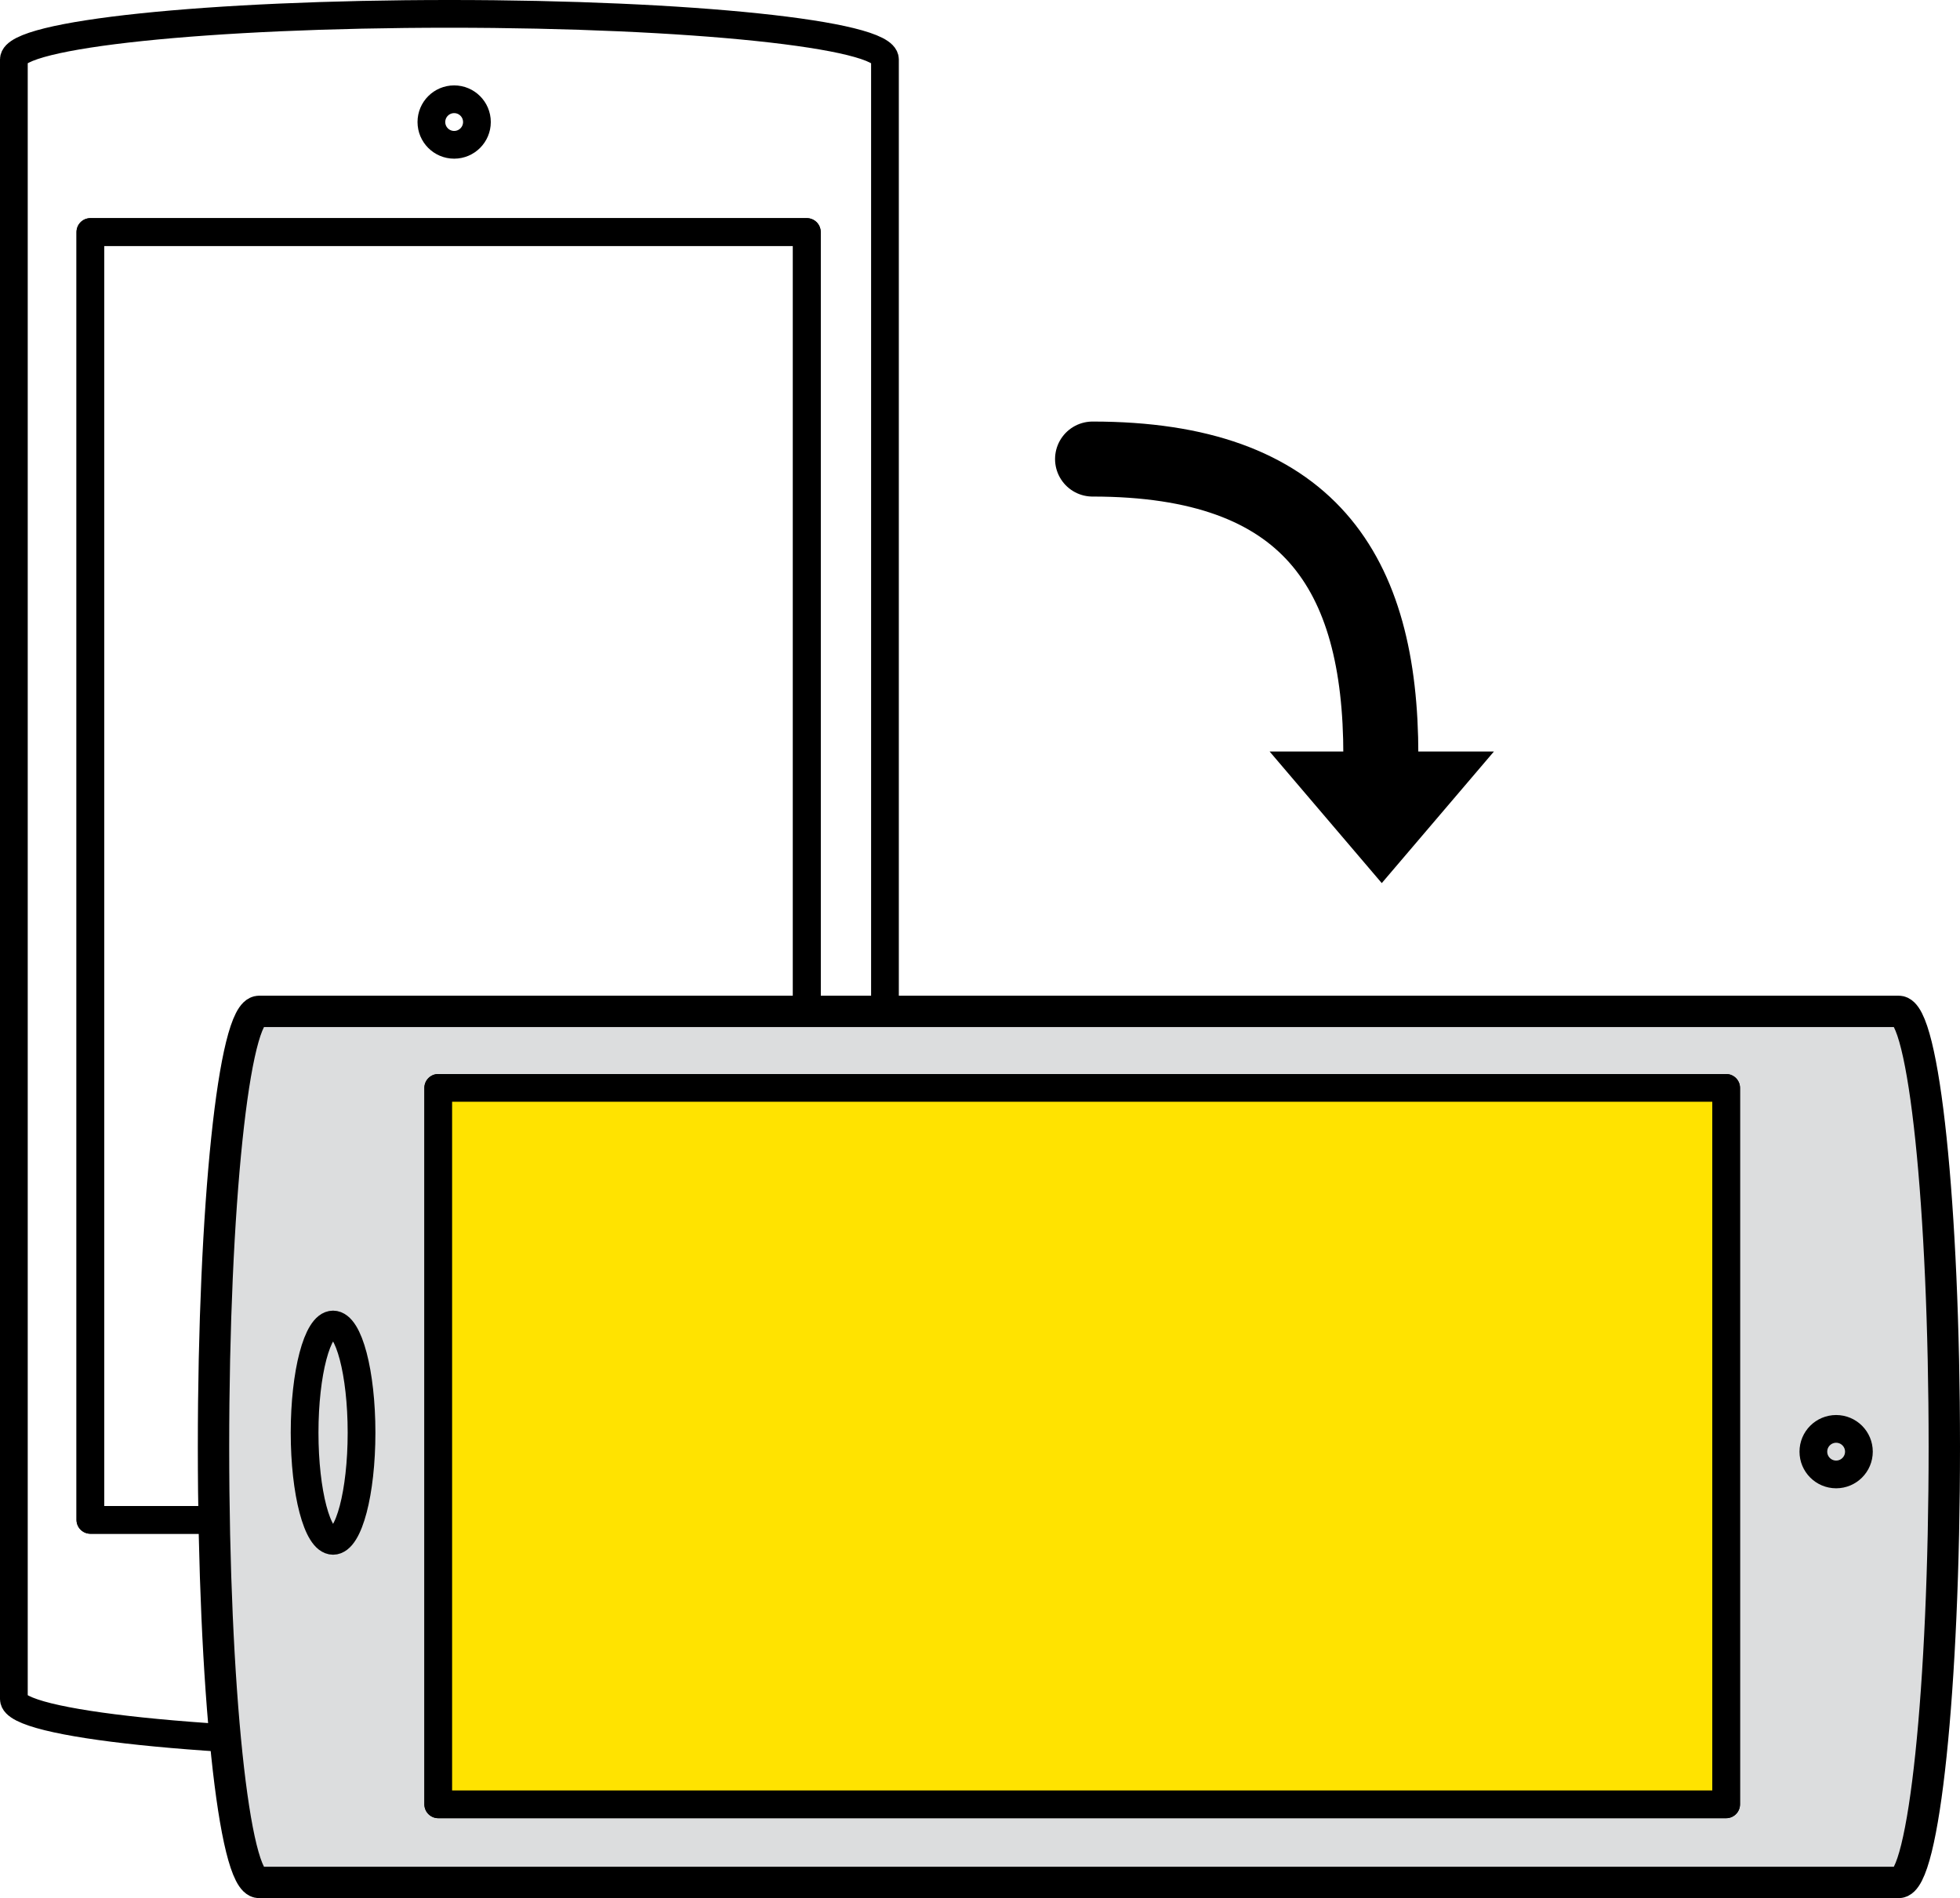 <?xml version="1.0" encoding="utf-8"?>
<!-- Generator: Adobe Illustrator 16.0.0, SVG Export Plug-In . SVG Version: 6.00 Build 0)  -->
<!DOCTYPE svg PUBLIC "-//W3C//DTD SVG 1.1//EN" "http://www.w3.org/Graphics/SVG/1.1/DTD/svg11.dtd">
<svg version="1.1" id="Layer_1" xmlns="http://www.w3.org/2000/svg" xmlns:xlink="http://www.w3.org/1999/xlink" x="0px" y="0px"
	 width="391.957px" height="379.597px" viewBox="0 0 391.957 379.597" enable-background="new 0 0 391.957 379.597"
	 xml:space="preserve">
<g>
	<defs>
		<rect id="SVGID_1_" width="391.957" height="379.597"/>
	</defs>
	<clipPath id="SVGID_2_">
		<use xlink:href="#SVGID_1_"  overflow="visible"/>
	</clipPath>
	
		<path clip-path="url(#SVGID_2_)" fill="none" stroke="#000000" stroke-width="15" stroke-linecap="round" stroke-linejoin="round" stroke-miterlimit="10" d="
		M218.488,91.804c43.238,0,57.651,22.42,57.651,59.252"/>
	<polygon clip-path="url(#SVGID_2_)" points="253.895,150.292 298.752,150.292 276.323,176.608 	"/>
	
		<rect x="18.075" y="46.4" clip-path="url(#SVGID_2_)" fill="none" stroke="#000000" stroke-width="5.546" stroke-linecap="round" stroke-linejoin="round" stroke-miterlimit="10" width="143.274" height="257.554"/>
	
		<path clip-path="url(#SVGID_2_)" fill="none" stroke="#000000" stroke-width="5.546" stroke-linecap="round" stroke-linejoin="round" stroke-miterlimit="10" d="
		M176.973,339.787c0,5.03-38.996,9.108-87.1,9.108s-87.1-4.078-87.1-9.108V11.881c0-5.031,38.996-9.109,87.1-9.109
		s87.1,4.078,87.1,9.109V339.787z"/>
	
		<rect x="18.075" y="46.4" clip-path="url(#SVGID_2_)" fill="none" stroke="#000000" stroke-width="5.546" stroke-linecap="round" stroke-linejoin="round" stroke-miterlimit="10" width="143.274" height="257.554"/>
	
		<ellipse clip-path="url(#SVGID_2_)" fill="none" stroke="#000000" stroke-width="5.546" stroke-linecap="round" stroke-linejoin="round" stroke-miterlimit="10" cx="87.027" cy="324.985" rx="21.633" ry="5.693"/>
	
		<circle clip-path="url(#SVGID_2_)" fill="none" stroke="#000000" stroke-width="5.546" stroke-linecap="round" stroke-linejoin="round" stroke-miterlimit="10" cx="90.822" cy="24.405" r="4.554"/>
	<path clip-path="url(#SVGID_2_)" fill="#DCDDDE" d="M51.806,376.46c-5.03,0-9.108-38.996-9.108-87.101
		c0-48.104,4.078-87.1,9.108-87.1h327.905c5.031,0,9.109,38.996,9.109,87.1c0,48.104-4.078,87.101-9.109,87.101H51.806z"/>
	
		<path clip-path="url(#SVGID_2_)" fill="none" stroke="#000000" stroke-width="6.274" stroke-linecap="round" stroke-linejoin="round" stroke-miterlimit="10" d="
		M51.806,376.46c-5.03,0-9.108-38.996-9.108-87.101c0-48.104,4.078-87.1,9.108-87.1h327.905c5.031,0,9.109,38.996,9.109,87.1
		c0,48.104-4.078,87.101-9.109,87.101H51.806z"/>
	
		<rect x="87.638" y="217.562" clip-path="url(#SVGID_2_)" fill="none" stroke="#000000" stroke-width="5.546" stroke-linecap="round" stroke-linejoin="round" stroke-miterlimit="10" width="257.554" height="143.274"/>
	<rect x="87.638" y="217.562" clip-path="url(#SVGID_2_)" fill="#FFE300" width="257.554" height="143.274"/>
	
		<rect x="87.638" y="217.562" clip-path="url(#SVGID_2_)" fill="none" stroke="#000000" stroke-width="5.546" stroke-linecap="round" stroke-linejoin="round" stroke-miterlimit="10" width="257.554" height="143.274"/>
	
		<ellipse clip-path="url(#SVGID_2_)" fill="none" stroke="#000000" stroke-width="5.546" stroke-linecap="round" stroke-linejoin="round" stroke-miterlimit="10" cx="66.607" cy="286.514" rx="5.693" ry="21.633"/>
	
		<circle clip-path="url(#SVGID_2_)" fill="none" stroke="#000000" stroke-width="5.546" stroke-linecap="round" stroke-linejoin="round" stroke-miterlimit="10" cx="367.188" cy="290.31" r="4.554"/>
</g>
</svg>
